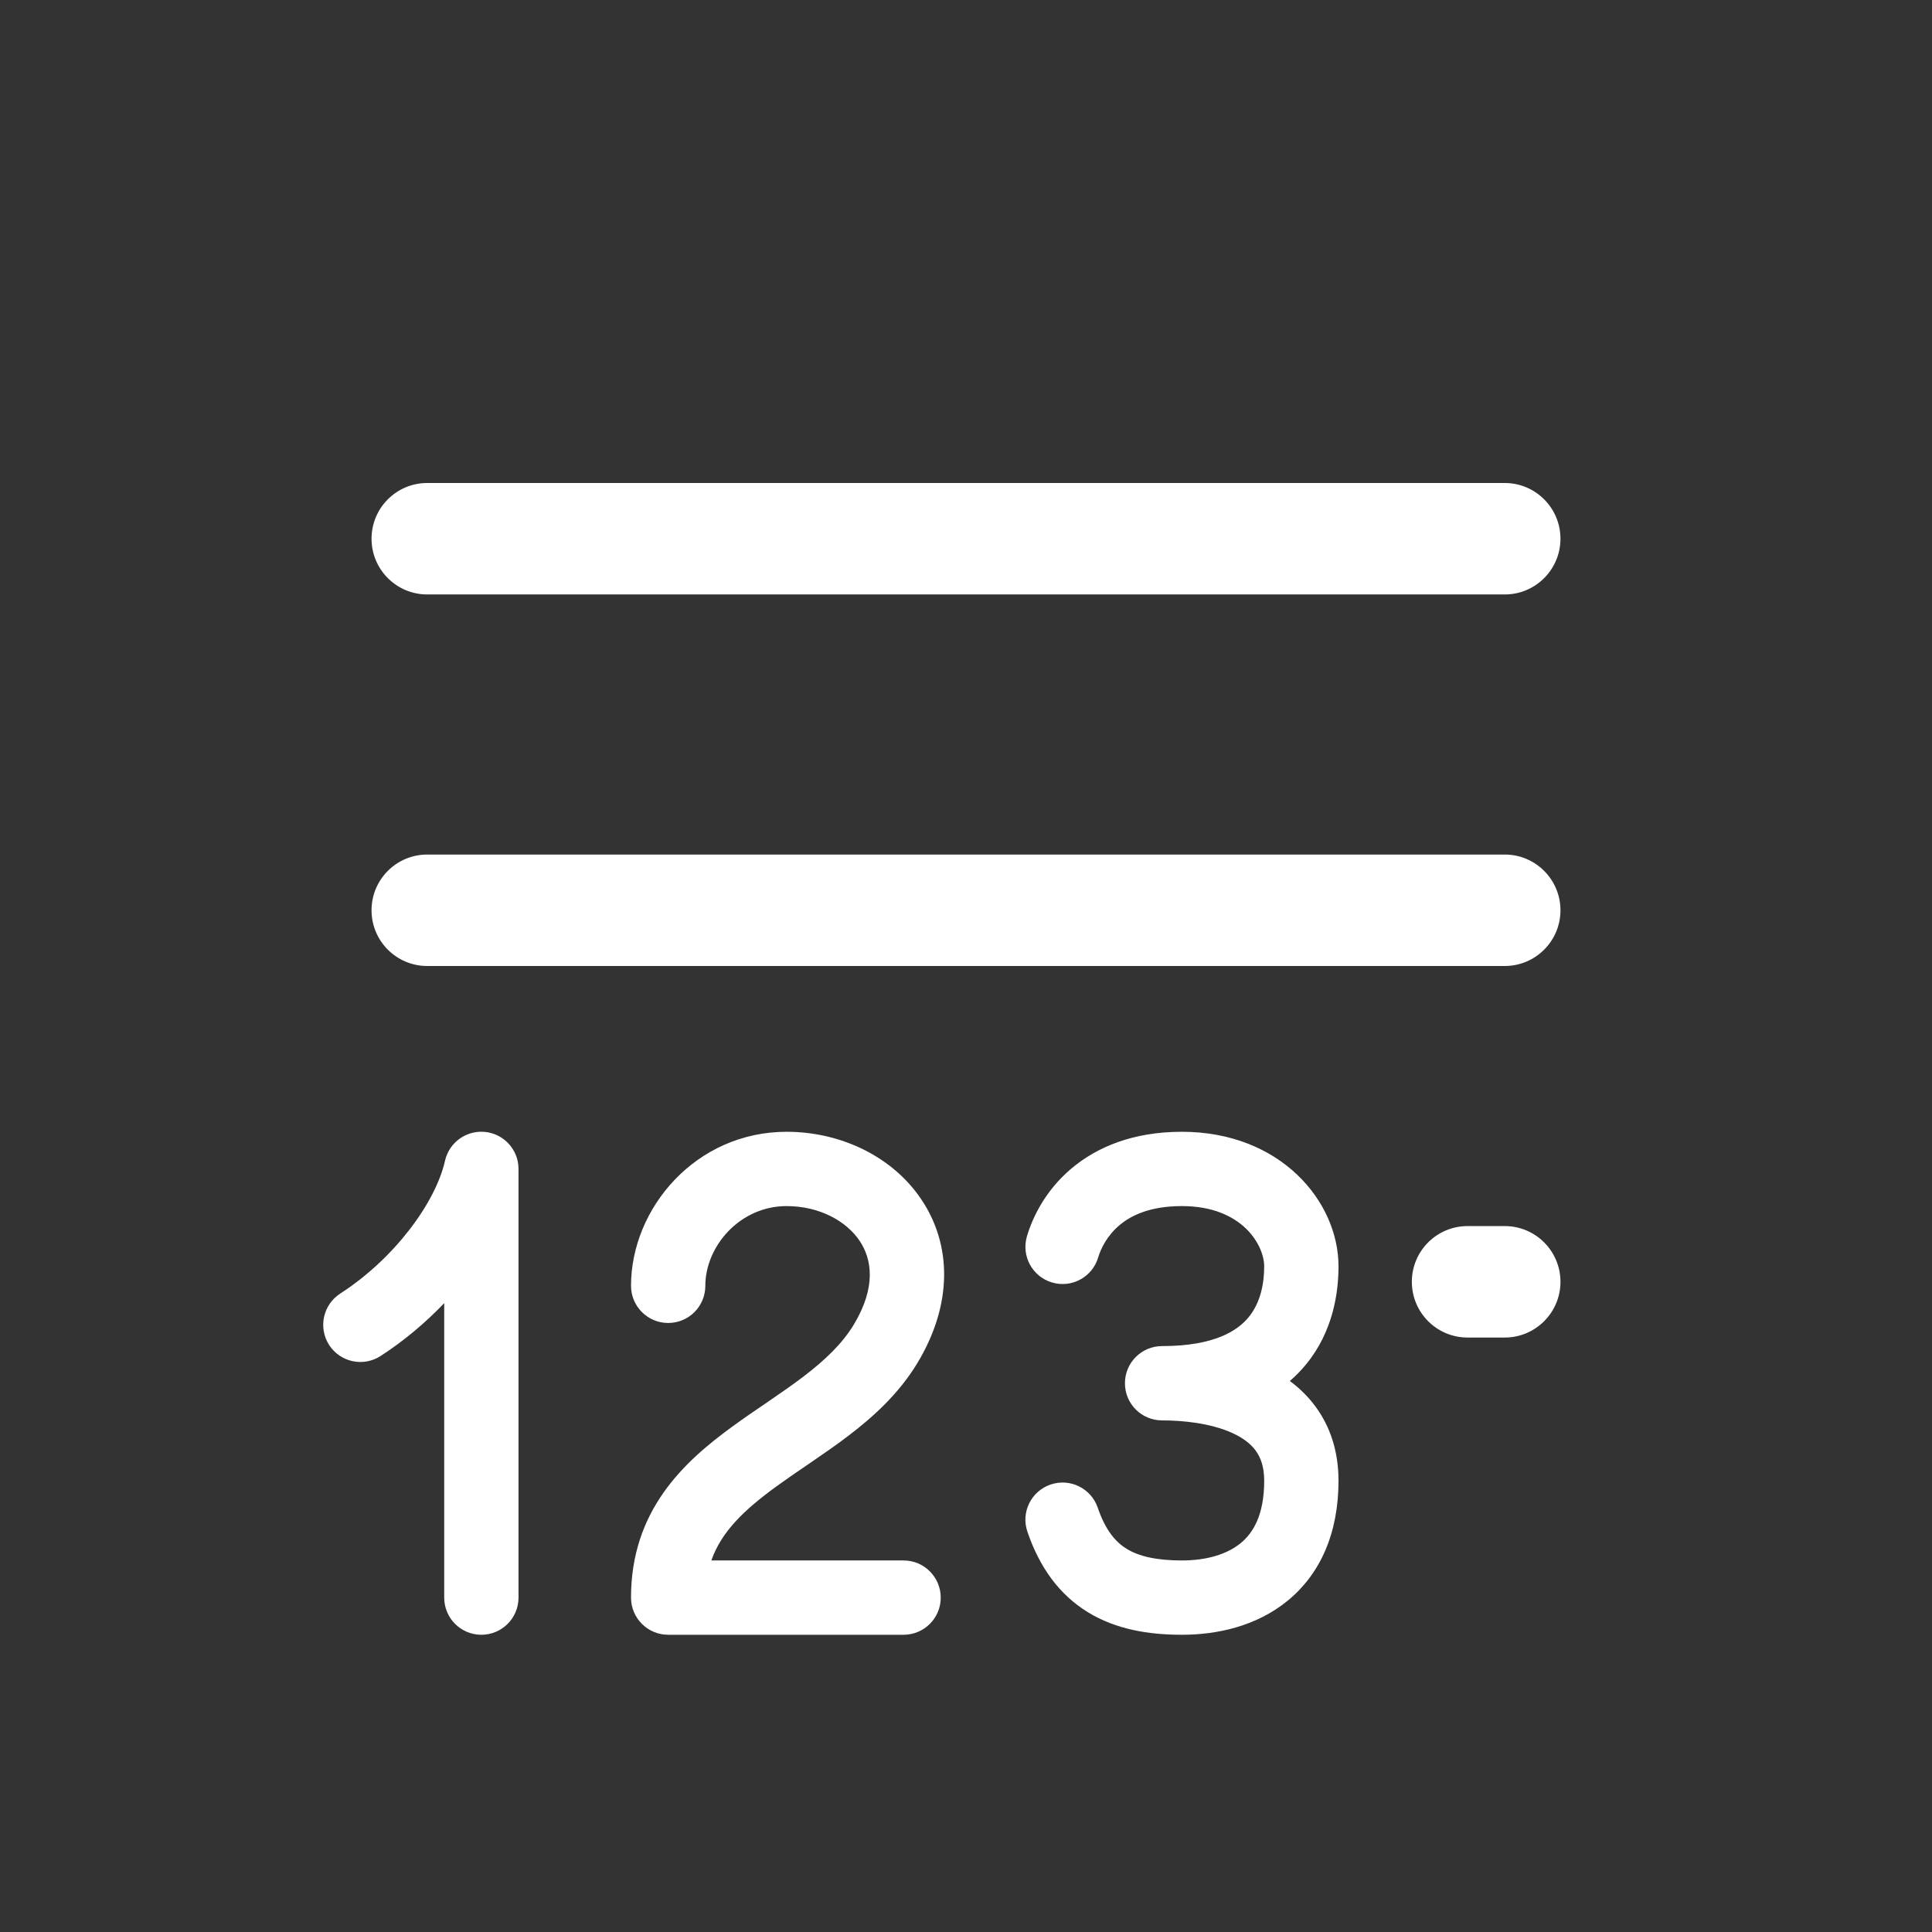 <?xml version="1.0" ?>
<svg fill="none" height="20" viewBox="-3 -3 26 26" width="20" xmlns="http://www.w3.org/2000/svg">
    <rect x="-3" y="-3" width="26" height="26" fill="#333333" stroke="none"/>
    <path
        d="M2.978 14.537C2.72 14.807 2.429 15.05 2.121 15.249C1.888 15.399 1.579 15.332 1.429 15.1C1.28 14.867 1.347 14.558 1.579 14.408C2.312 13.935 2.863 13.181 2.989 12.62C3.045 12.374 3.273 12.212 3.518 12.232C3.775 12.253 3.978 12.468 3.978 12.731V18.5C3.978 18.776 3.754 19 3.478 19C3.201 19 2.978 18.776 2.978 18.5V14.537Z"
        fill="#fff" />
    <path
        d="M7.586 13.231C6.955 13.231 6.492 13.773 6.492 14.304C6.492 14.58 6.269 14.804 5.992 14.804C5.716 14.804 5.492 14.58 5.492 14.304C5.492 13.262 6.362 12.231 7.586 12.231C8.307 12.231 9.006 12.557 9.398 13.14C9.809 13.75 9.826 14.553 9.341 15.351C9.095 15.755 8.758 16.062 8.425 16.316C8.258 16.444 8.085 16.563 7.921 16.675L7.851 16.723C7.71 16.819 7.577 16.91 7.449 17.003C7.018 17.317 6.71 17.609 6.573 18H9.16C9.436 18 9.66 18.224 9.66 18.5C9.66 18.776 9.436 19 9.16 19H6.007L6 19L5.992 19C5.716 19 5.492 18.776 5.492 18.5C5.492 17.333 6.195 16.678 6.86 16.195C7.002 16.091 7.149 15.991 7.289 15.896L7.357 15.849C7.52 15.738 7.674 15.631 7.818 15.521C8.107 15.3 8.334 15.082 8.487 14.831C8.798 14.318 8.731 13.94 8.568 13.698C8.387 13.429 8.023 13.231 7.586 13.231Z"
        fill="#fff" />
    <path
        d="M12.061 13.492C11.899 13.63 11.815 13.801 11.779 13.921C11.701 14.186 11.423 14.338 11.158 14.259C10.893 14.181 10.742 13.903 10.82 13.638C10.898 13.374 11.072 13.02 11.412 12.731C11.761 12.434 12.251 12.231 12.906 12.231C14.231 12.231 15.013 13.167 15.013 14.042C15.013 14.387 14.944 14.915 14.575 15.363C14.51 15.442 14.438 15.516 14.358 15.585C14.483 15.677 14.601 15.79 14.702 15.927C14.902 16.198 15.013 16.533 15.013 16.927C15.013 17.64 14.763 18.187 14.327 18.543C13.908 18.885 13.38 19 12.906 19C12.457 19 12.018 18.928 11.641 18.697C11.253 18.459 10.989 18.091 10.826 17.612C10.737 17.351 10.877 17.067 11.139 16.978C11.4 16.889 11.684 17.029 11.773 17.29C11.878 17.598 12.016 17.754 12.163 17.844C12.322 17.941 12.553 18 12.906 18C13.236 18 13.511 17.918 13.695 17.768C13.861 17.633 14.013 17.393 14.013 16.927C14.013 16.73 13.961 16.607 13.897 16.52C13.83 16.429 13.726 16.349 13.582 16.284C13.283 16.148 12.9 16.115 12.639 16.115C12.362 16.115 12.139 15.892 12.139 15.615C12.139 15.339 12.362 15.115 12.639 15.115C13.35 15.115 13.658 14.903 13.803 14.727C13.963 14.533 14.013 14.274 14.013 14.042C14.013 13.763 13.723 13.231 12.906 13.231C12.471 13.231 12.215 13.36 12.061 13.492Z"
        fill="#fff" />
    <path
        d="M2 9.25C2 8.836 2.335 8.5 2.75 8.5H17.25C17.664 8.5 18 8.836 18 9.25C18 9.664 17.664 10 17.25 10H2.75C2.335 10 2 9.664 2 9.25Z"
        fill="#fff" />
    <path
        d="M2 4.25C2 3.836 2.335 3.5 2.75 3.5H17.25C17.664 3.5 18 3.836 18 4.25C18 4.664 17.664 5 17.25 5H2.75C2.335 5 2 4.664 2 4.25Z"
        fill="#fff" />
    <path
        d="M16 14.25C16 13.836 16.335 13.5 16.75 13.5H17.25C17.664 13.5 18 13.836 18 14.25C18 14.664 17.664 15 17.25 15H16.75C16.335 15 16 14.664 16 14.25Z"
        fill="#fff" />
</svg>